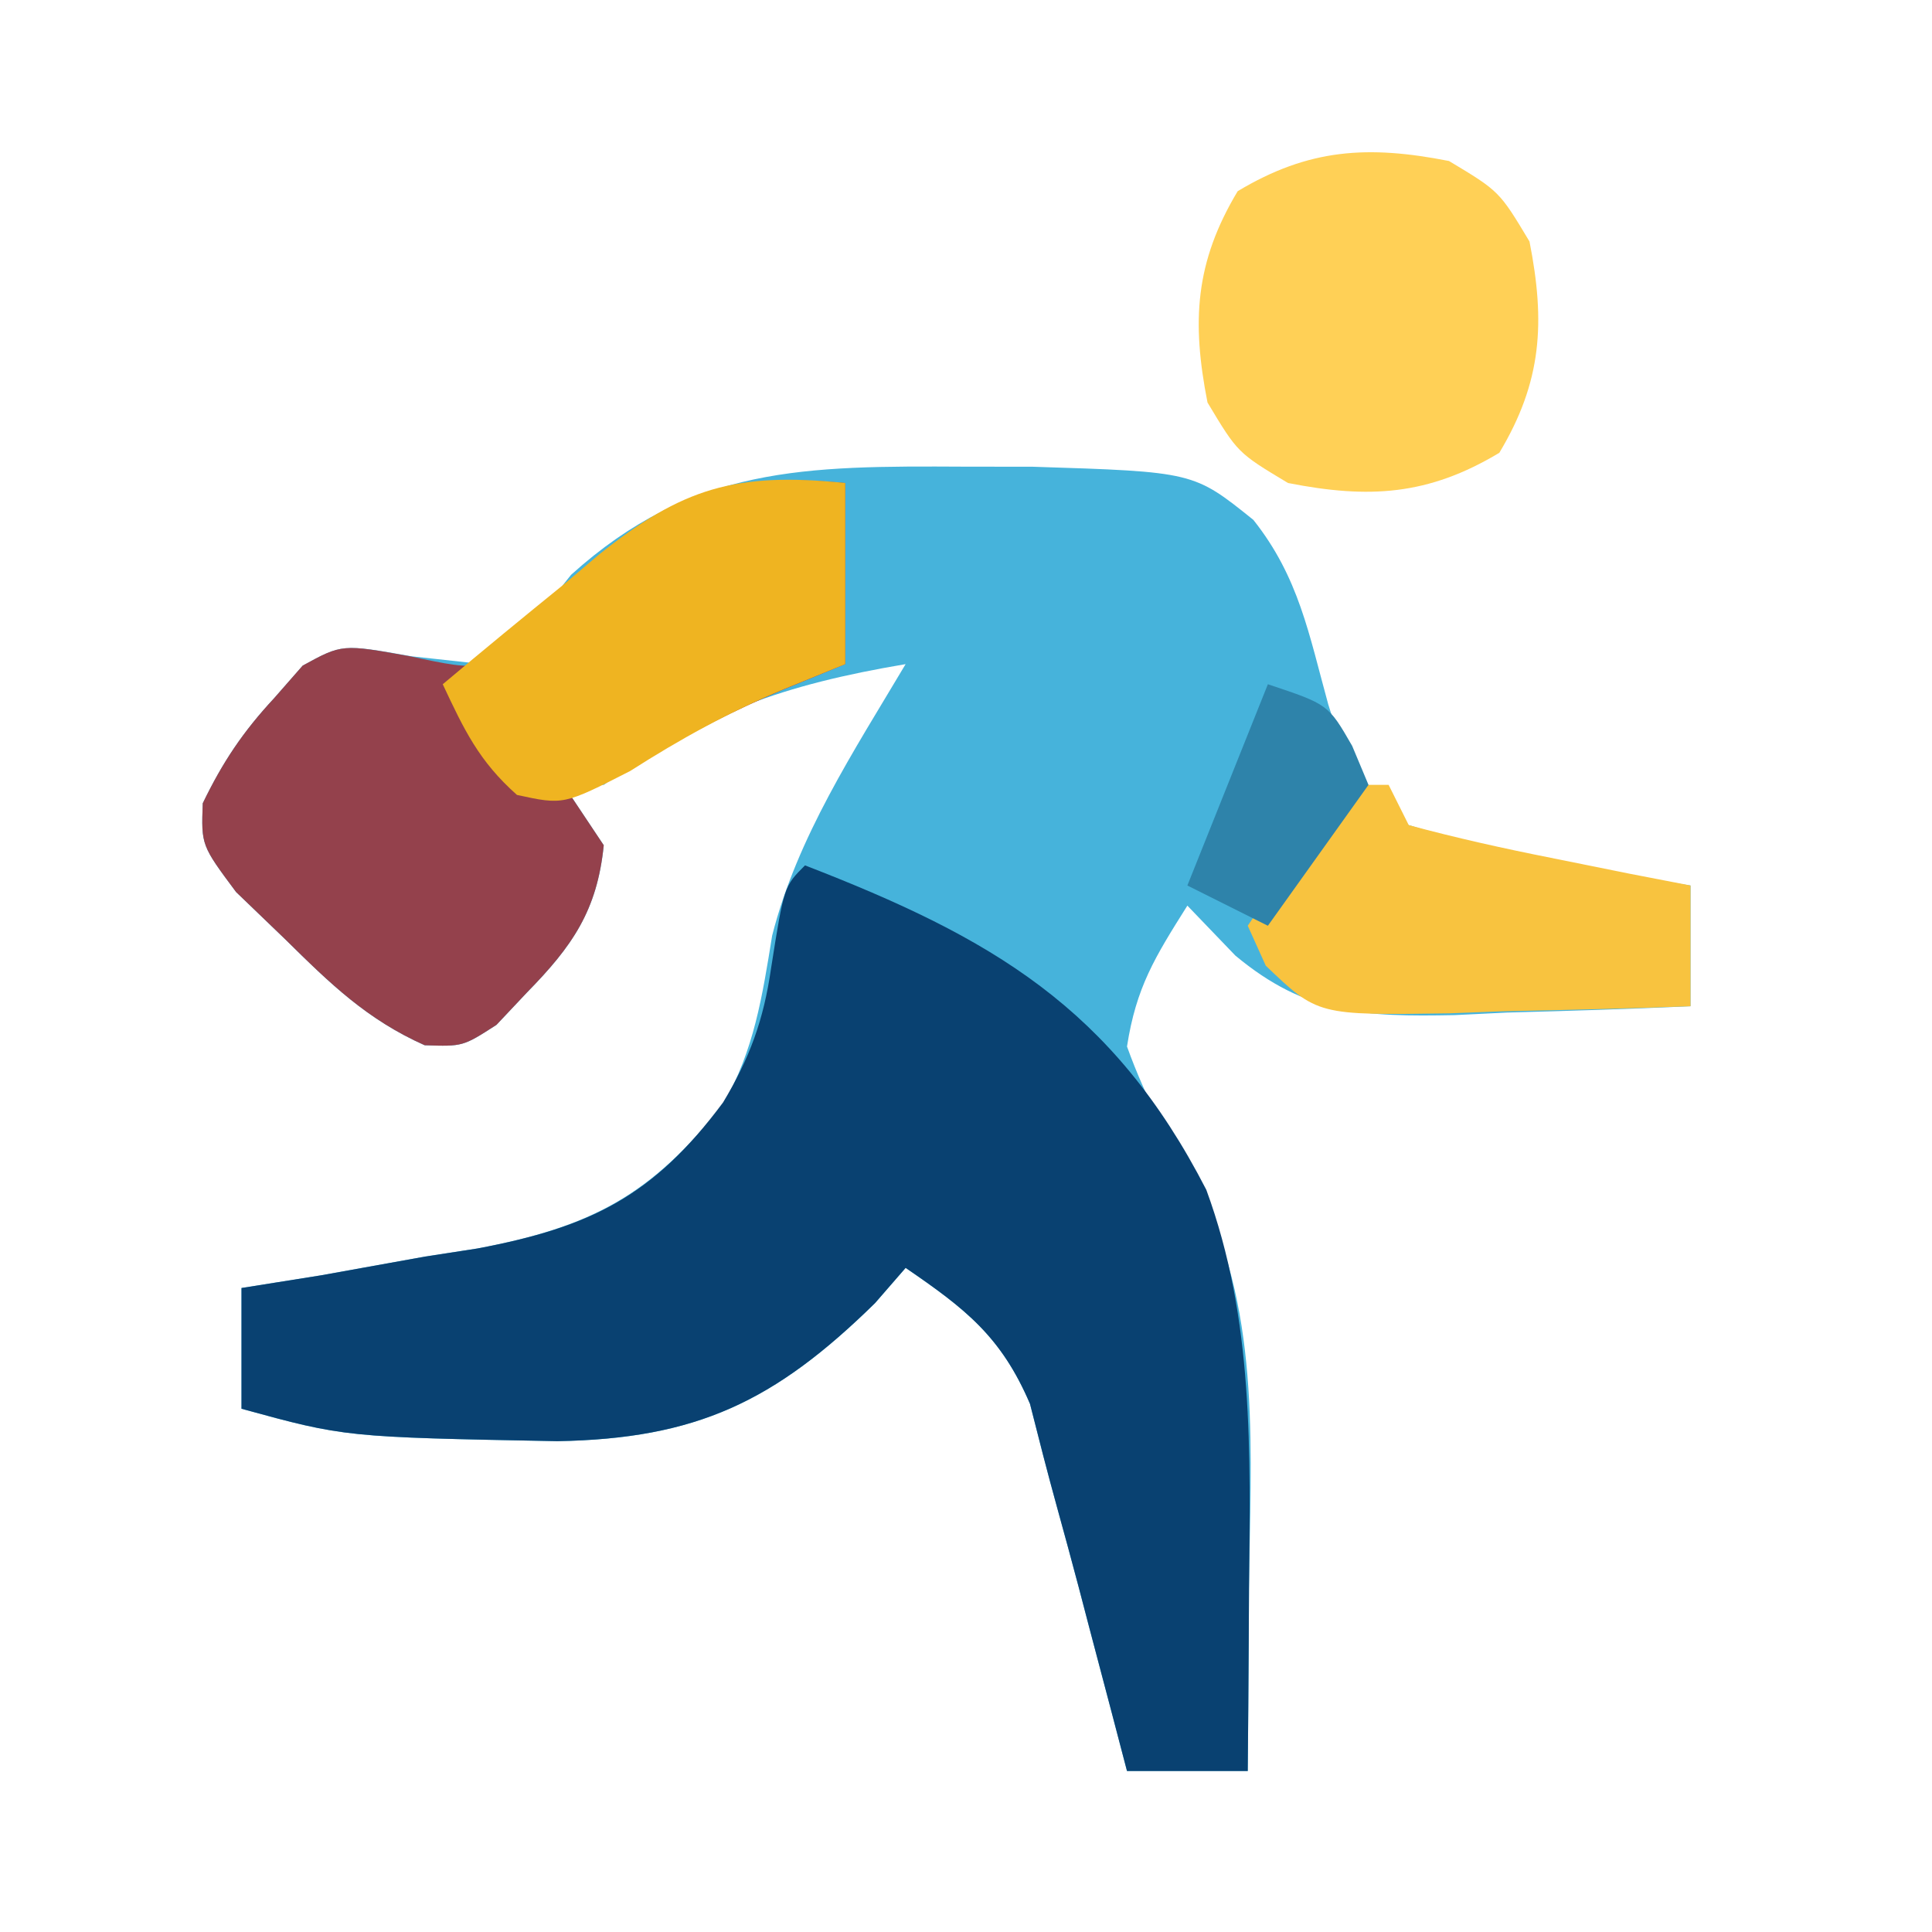 <?xml version="1.0" encoding="UTF-8"?>
<svg version="1.1" xmlns="http://www.w3.org/2000/svg" width="96" height="96">
<path d="M0 0 C1.672 0.002 1.672 0.002 3.378 0.004 C11.371 0.256 11.371 0.256 14.342 2.646 C16.605 5.496 17.099 8.321 18.062 11.812 C19.135 15.257 19.135 15.257 22.062 17.812 C26.669 19.231 31.302 20.087 36.062 20.812 C36.062 22.793 36.062 24.773 36.062 26.812 C33.019 26.948 29.982 27.047 26.938 27.125 C25.654 27.188 25.654 27.188 24.344 27.252 C19.859 27.338 16.976 27.235 13.445 24.293 C12.659 23.474 11.873 22.656 11.062 21.812 C9.443 24.381 8.518 25.869 8.062 28.812 C9.027 31.496 10.279 33.757 11.766 36.188 C14.756 42.24 14.19 49.15 14.125 55.75 C14.12 56.625 14.116 57.499 14.111 58.4 C14.1 60.538 14.082 62.675 14.062 64.812 C12.082 64.812 10.102 64.812 8.062 64.812 C7.664 63.293 7.664 63.293 7.258 61.742 C6.901 60.391 6.544 59.039 6.188 57.688 C6.013 57.022 5.839 56.357 5.66 55.672 C5.309 54.345 4.95 53.021 4.583 51.698 C4.113 49.995 3.676 48.283 3.242 46.57 C1.81 43.221 0.034 41.846 -2.938 39.812 C-3.439 40.39 -3.94 40.968 -4.457 41.562 C-9.456 46.468 -13.335 48.302 -20.241 48.424 C-30.79 48.224 -30.79 48.224 -35.938 46.812 C-35.938 44.833 -35.938 42.852 -35.938 40.812 C-34.636 40.605 -33.334 40.397 -31.992 40.184 C-30.265 39.874 -28.539 39.563 -26.812 39.25 C-25.957 39.118 -25.101 38.986 -24.219 38.85 C-18.566 37.784 -15.578 36.209 -12 31.673 C-10.462 28.979 -10.062 26.332 -9.57 23.301 C-8.324 18.401 -5.503 14.129 -2.938 9.812 C-8.933 10.825 -13.034 12.224 -17.938 15.812 C-18.598 15.812 -19.258 15.812 -19.938 15.812 C-18.948 17.297 -18.948 17.297 -17.938 18.812 C-18.264 22.059 -19.499 23.829 -21.75 26.125 C-22.251 26.657 -22.753 27.19 -23.27 27.738 C-24.938 28.812 -24.938 28.812 -26.836 28.75 C-29.699 27.473 -31.523 25.699 -33.75 23.5 C-34.561 22.72 -35.372 21.94 -36.207 21.137 C-37.938 18.812 -37.938 18.812 -37.863 16.727 C-36.869 14.671 -35.866 13.174 -34.312 11.5 C-33.846 10.968 -33.379 10.435 -32.898 9.887 C-30.938 8.812 -30.938 8.812 -27.5 9.422 C-26.324 9.551 -25.149 9.68 -23.938 9.812 C-21.611 7.949 -21.611 7.949 -19.562 5.375 C-13.552 -0.052 -7.906 -0.041 0 0 Z " fill="#46B3DB" transform="translate(47.938,23.188)"/>
<path d="M0 0 C9.275 3.588 15.289 7.067 19.941 16.121 C22.314 22.574 22.129 29.161 22.062 35.938 C22.058 36.812 22.053 37.687 22.049 38.588 C22.037 40.725 22.019 42.863 22 45 C20.02 45 18.04 45 16 45 C15.602 43.48 15.602 43.48 15.195 41.93 C14.839 40.578 14.482 39.227 14.125 37.875 C13.951 37.21 13.777 36.545 13.598 35.859 C13.246 34.533 12.887 33.208 12.521 31.886 C12.05 30.183 11.613 28.471 11.18 26.758 C9.747 23.409 7.971 22.033 5 20 C4.499 20.578 3.997 21.155 3.48 21.75 C-1.519 26.656 -5.398 28.49 -12.303 28.611 C-22.852 28.411 -22.852 28.411 -28 27 C-28 25.02 -28 23.04 -28 21 C-26.698 20.792 -25.396 20.585 -24.055 20.371 C-22.328 20.061 -20.601 19.75 -18.875 19.438 C-17.591 19.239 -17.591 19.239 -16.281 19.037 C-10.636 17.973 -7.533 16.434 -4.073 11.781 C-2.747 9.58 -2.053 7.669 -1.688 5.125 C-1.044 1.044 -1.044 1.044 0 0 Z " fill="#094171" transform="translate(40,43)"/>
<path d="M0 0 C0 2.97 0 5.94 0 9 C-1.052 9.433 -2.104 9.866 -3.188 10.312 C-5.547 11.316 -7.599 12.359 -9.812 13.688 C-12 15 -12 15 -14 15 C-13.01 16.485 -13.01 16.485 -12 18 C-12.327 21.247 -13.562 23.016 -15.812 25.312 C-16.314 25.845 -16.815 26.377 -17.332 26.926 C-19 28 -19 28 -20.898 27.938 C-23.762 26.66 -25.585 24.886 -27.812 22.688 C-28.623 21.908 -29.434 21.128 -30.27 20.324 C-32 18 -32 18 -31.926 15.914 C-30.932 13.859 -29.929 12.362 -28.375 10.688 C-27.908 10.155 -27.442 9.623 -26.961 9.074 C-25 8 -25 8 -21.633 8.609 C-17.945 9.395 -17.945 9.395 -15.156 7.129 C-14.28 6.282 -13.403 5.435 -12.5 4.562 C-8.215 0.435 -5.98 -0.54 0 0 Z " fill="#94414C" transform="translate(42,24)"/>
<path d="M0 0 C2.5 1.5 2.5 1.5 4 4 C4.791 8.021 4.622 10.964 2.5 14.5 C-1.036 16.622 -3.979 16.791 -8 16 C-10.5 14.5 -10.5 14.5 -12 12 C-12.791 7.979 -12.622 5.036 -10.5 1.5 C-6.964 -0.622 -4.021 -0.791 0 0 Z " fill="#FFD056" transform="translate(72,8)"/>
<path d="M0 0 C0 2.97 0 5.94 0 9 C-1.516 9.619 -1.516 9.619 -3.062 10.25 C-5.789 11.392 -8.199 12.723 -10.688 14.312 C-14 16 -14 16 -16.312 15.5 C-18.202 13.821 -18.936 12.267 -20 10 C-17.995 8.311 -15.974 6.651 -13.938 5 C-13.376 4.523 -12.815 4.046 -12.236 3.555 C-8.104 0.249 -5.46 -0.556 0 0 Z " fill="#EFB421" transform="translate(42,24)"/>
<path d="M0 0 C0.66 0 1.32 0 2 0 C2.33 0.66 2.66 1.32 3 2 C5.332 2.629 7.693 3.155 10.062 3.625 C11.998 4.016 11.998 4.016 13.973 4.414 C14.972 4.607 15.971 4.801 17 5 C17 6.98 17 8.96 17 11 C13.896 11.116 10.793 11.187 7.688 11.25 C6.806 11.284 5.925 11.317 5.018 11.352 C-1.529 11.451 -1.529 11.451 -4.105 8.984 C-4.401 8.33 -4.696 7.675 -5 7 C-4.217 5.828 -3.423 4.662 -2.625 3.5 C-2.184 2.85 -1.743 2.201 -1.289 1.531 C-0.651 0.773 -0.651 0.773 0 0 Z " fill="#F8C33F" transform="translate(67,39)"/>
<path d="M0 0 C3 1 3 1 4.188 3.062 C4.456 3.702 4.724 4.341 5 5 C3.35 7.31 1.7 9.62 0 12 C-1.32 11.34 -2.64 10.68 -4 10 C-2.667 6.667 -1.333 3.333 0 0 Z " fill="#2E83AA" transform="translate(63,34)"/>
</svg>
